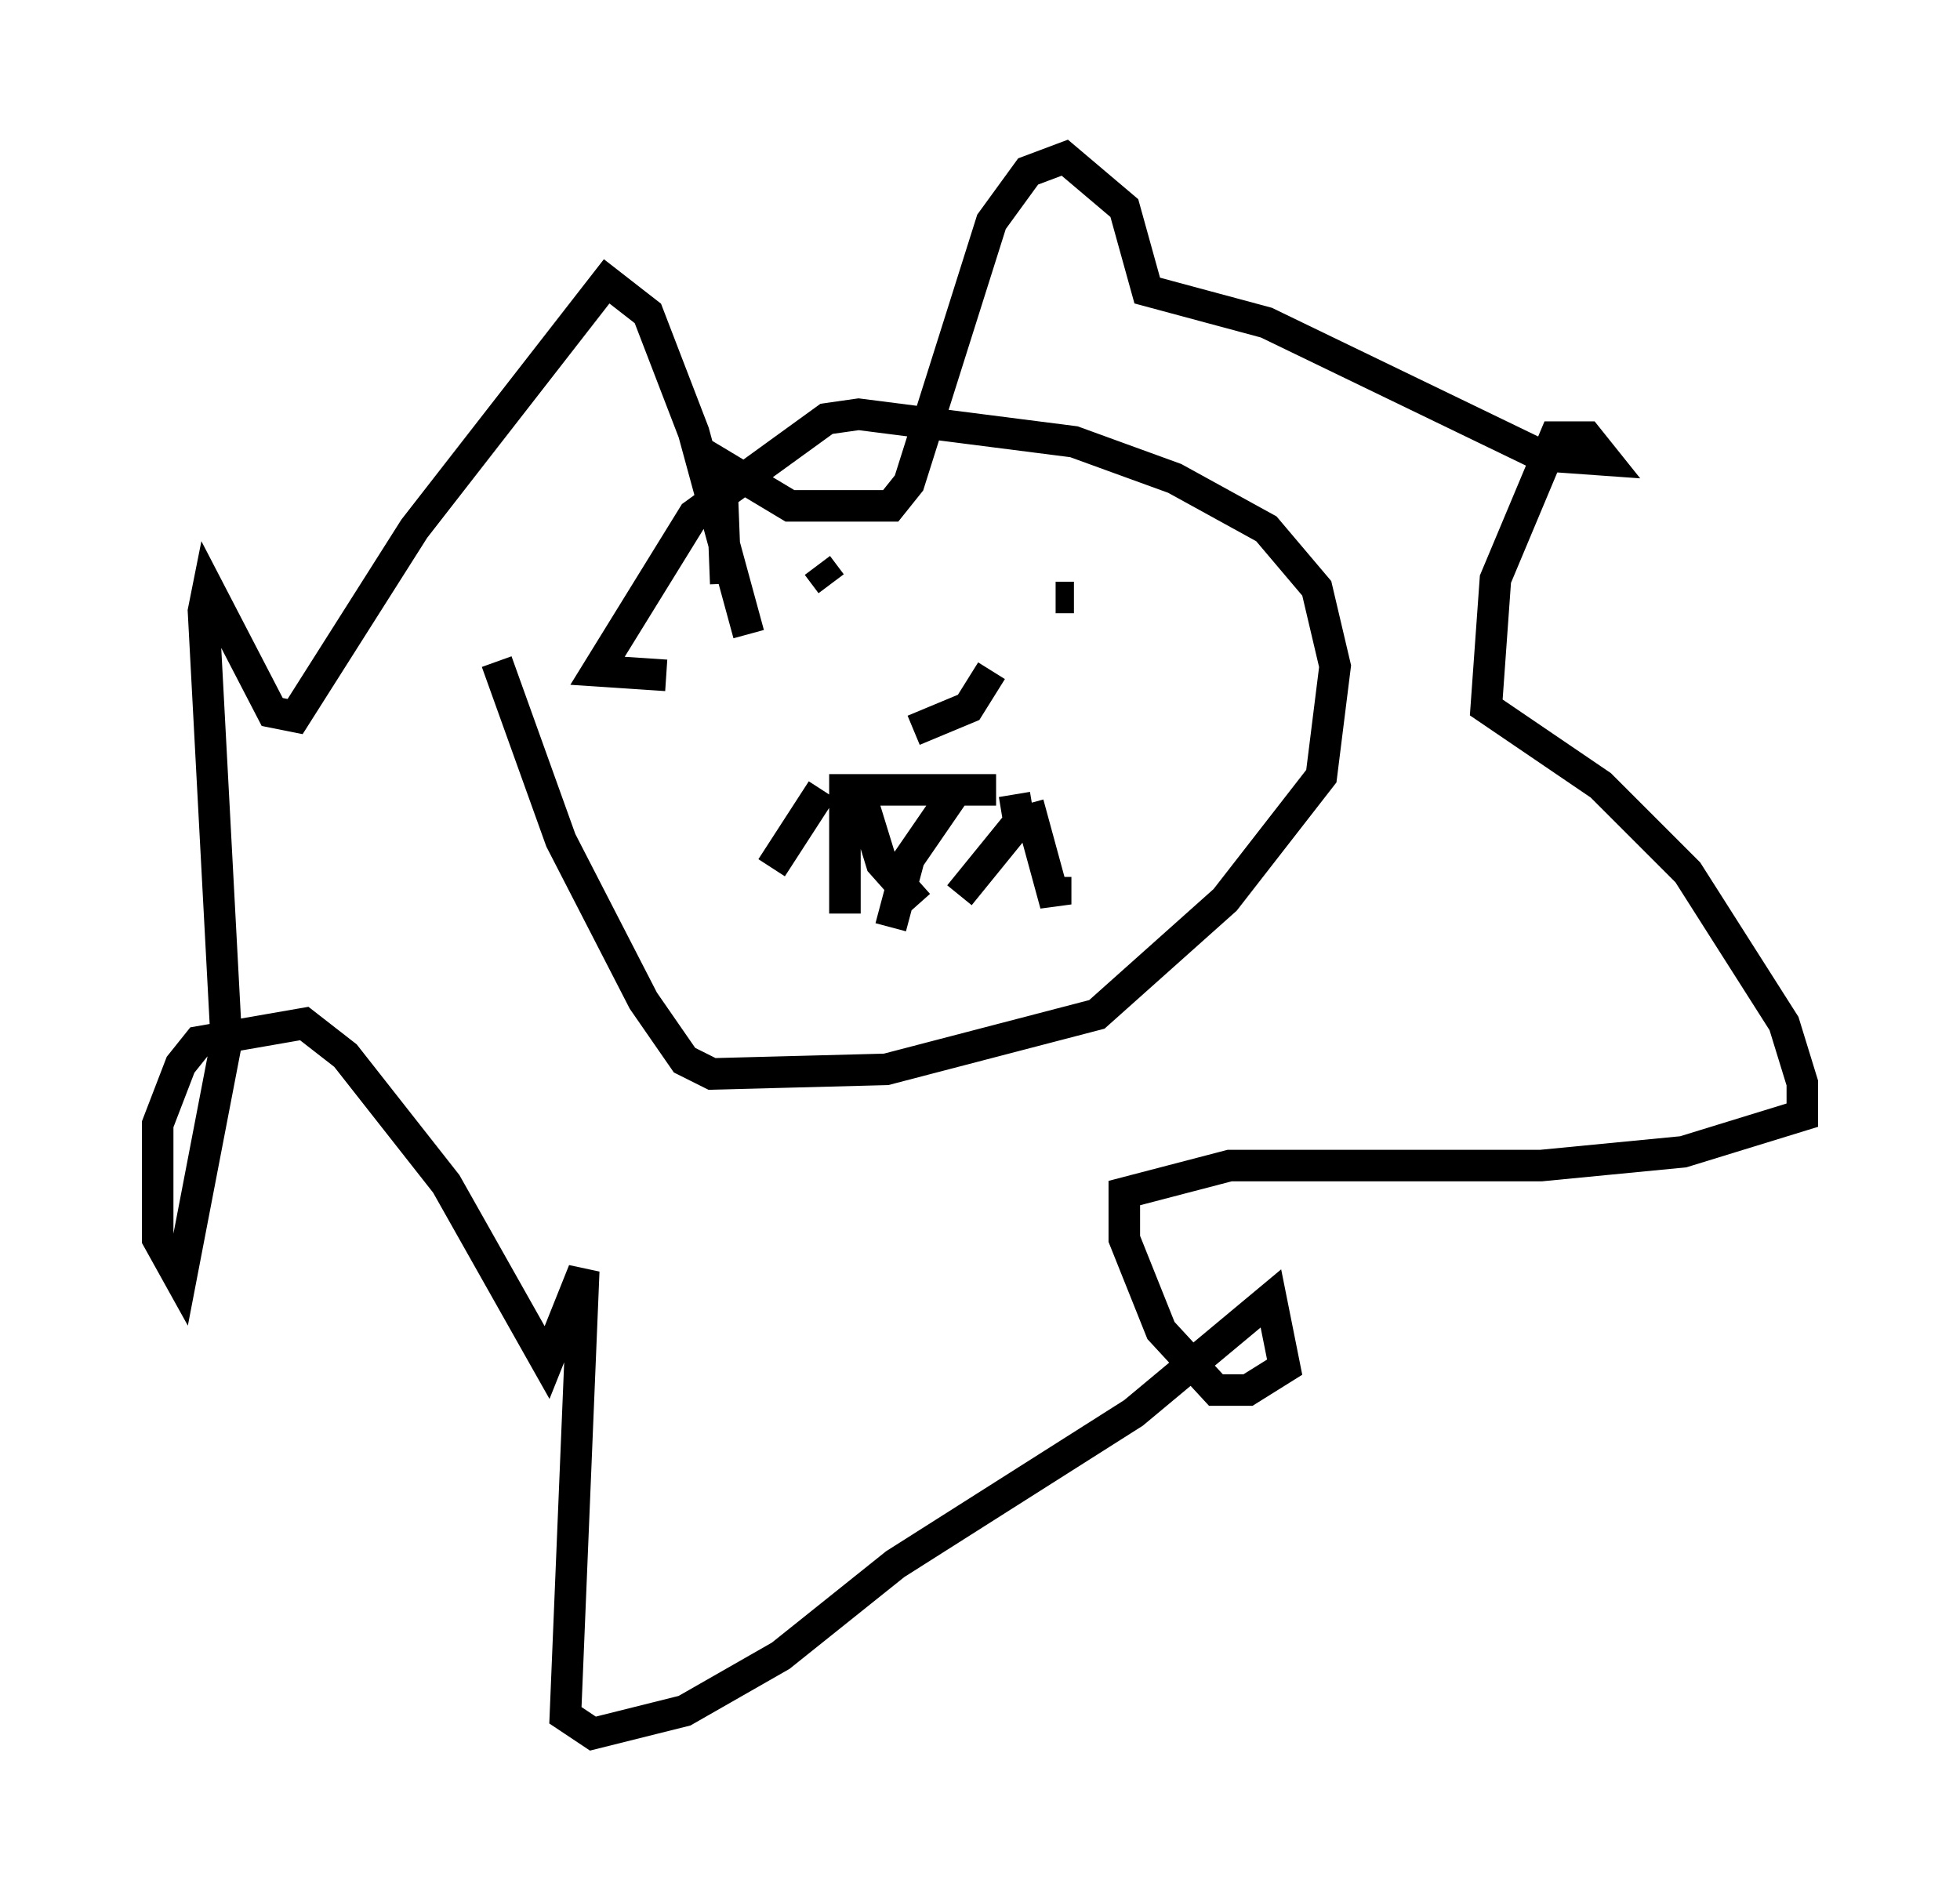 <?xml version="1.0" encoding="utf-8" ?>
<svg baseProfile="full" height="59.966" version="1.1" width="62.145" xmlns="http://www.w3.org/2000/svg" xmlns:ev="http://www.w3.org/2001/xml-events" xmlns:xlink="http://www.w3.org/1999/xlink"><defs /><rect fill="white" height="59.966" width="62.145" x="0" y="0" /><path d="M23.883, 22.721 m-0.145, -2.615 l-1.743, -6.391 -1.453, -3.777 l-1.307, -1.017 -6.101, 7.844 l-3.777, 5.955 -0.726, -0.145 l-2.034, -3.922 -0.145, 0.726 l0.726, 13.654 -1.453, 7.553 l-0.726, -1.307 0.0, -3.631 l0.726, -1.888 0.581, -0.726 l3.341, -0.581 1.307, 1.017 l3.196, 4.067 3.196, 5.665 l1.162, -2.905 -0.581, 14.089 l0.872, 0.581 2.905, -0.726 l3.05, -1.743 3.631, -2.905 l7.553, -4.793 4.358, -3.631 l0.436, 2.179 -1.162, 0.726 l-1.017, 0.0 -1.743, -1.888 l-1.162, -2.905 0.0, -1.453 l3.341, -0.872 9.877, 0.0 l4.503, -0.436 3.777, -1.162 l0.0, -1.017 -0.581, -1.888 l-3.05, -4.793 -2.76, -2.76 l-3.631, -2.469 0.291, -4.067 l1.888, -4.503 1.017, 0.0 l0.581, 0.726 -2.034, -0.145 l-8.715, -4.212 -3.777, -1.017 l-0.726, -2.615 -1.888, -1.598 l-1.162, 0.436 -1.162, 1.598 l-2.615, 8.279 -0.581, 0.726 l-3.196, 0.0 -2.179, -1.307 l0.145, 3.777 m-7.263, 2.469 l2.034, 5.665 2.615, 5.084 l1.307, 1.888 0.872, 0.436 l5.52, -0.145 6.682, -1.743 l4.067, -3.631 3.05, -3.922 l0.436, -3.486 -0.581, -2.469 l-1.598, -1.888 -2.905, -1.598 l-3.196, -1.162 -6.827, -0.872 l-1.017, 0.145 -4.212, 3.05 l-3.05, 4.939 2.179, 0.145 m12.346, -2.469 l0.581, 0.0 m-8.134, -1.017 l0.436, 0.581 m6.246, 6.972 l0.872, 3.196 0.0, -0.872 m-1.307, -2.615 l0.145, 0.872 -1.888, 2.324 m1.162, -3.341 l-4.793, 0.0 0.0, 3.922 m-0.726, -3.922 l-1.598, 2.469 m2.905, -2.034 l0.581, 1.888 1.162, 1.307 m1.307, -3.777 l-1.598, 2.324 -0.581, 2.179 m3.196, -8.134 l-0.726, 1.162 -1.743, 0.726 " fill="none" stroke="black" stroke-width="1" /></svg>